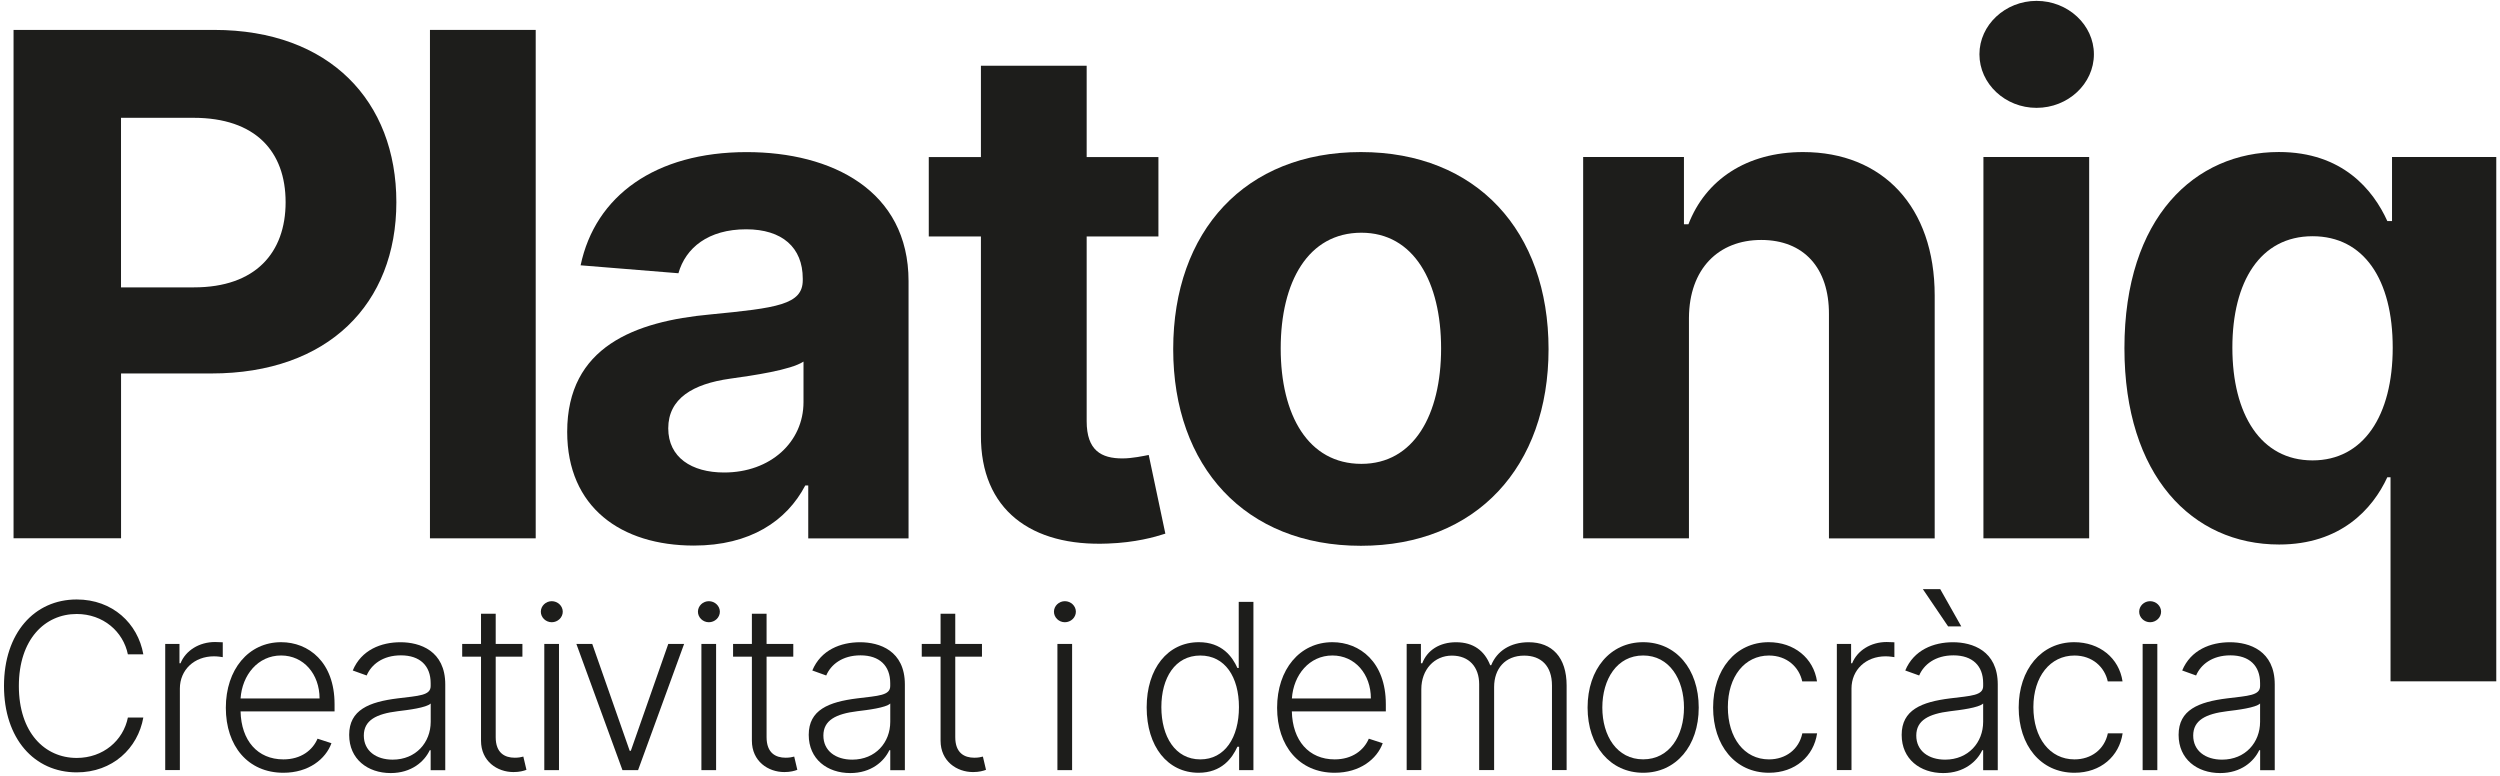 <svg width="570" height="177" viewBox="0 0 570 177" fill="none" xmlns="http://www.w3.org/2000/svg">
<path d="M3.09 6.82H48.82C75.14 6.82 90.37 23.07 90.37 46.1C90.37 69.25 74.86 85.15 48.2 85.15H27.6V122.73H3.09V6.82ZM44.24 65.52C58.28 65.52 65.12 57.59 65.12 46.1C65.12 34.55 58.27 26.86 44.12 26.86H27.59V65.52H44.24Z" fill="#1D1D1B"/>
<path d="M122.14 122.74H98.03V6.82H122.14V122.74Z" fill="#1D1D1B"/>
<path d="M129.32 98.46C129.32 79.05 144.77 73.27 161.98 71.69C177.09 70.22 183.03 69.48 183.03 63.88V63.54C183.03 56.41 178.33 52.28 170.13 52.28C161.47 52.28 156.32 56.52 154.68 62.3L132.38 60.49C135.72 44.64 149.42 34.68 170.25 34.68C189.61 34.68 207.15 43.4 207.15 64.11V122.75H184.28V110.69H183.6C179.36 118.78 171.04 124.39 158.19 124.39C141.6 124.38 129.32 115.67 129.32 98.46ZM183.2 91.67V82.44C180.31 84.36 171.71 85.61 166.45 86.34C157.96 87.53 152.36 90.87 152.36 97.66C152.36 104.28 157.68 107.73 165.09 107.73C175.68 107.74 183.2 100.78 183.2 91.67Z" fill="#1D1D1B"/>
<path d="M264.12 53.92H247.76V96.03C247.76 102.71 251.1 104.52 255.91 104.52C258.17 104.52 260.72 103.96 261.91 103.73L265.7 121.67C263.27 122.46 258.85 123.71 252.63 123.93C235.14 124.67 223.54 116.23 223.65 99.2V53.92H211.76V35.81H223.65V14.98H247.76V35.81H264.12V53.92Z" fill="#1D1D1B"/>
<path d="M267.49 79.61C267.49 52.67 283.91 34.67 310.28 34.67C336.65 34.67 353.07 52.67 353.07 79.61C353.07 106.38 336.65 124.44 310.28 124.44C283.91 124.44 267.49 106.39 267.49 79.61ZM328.57 79.44C328.57 64.27 322.34 53.06 310.4 53.06C298.23 53.06 292 64.27 292 79.44C292 94.61 298.23 105.76 310.4 105.76C322.34 105.76 328.57 94.61 328.57 79.44Z" fill="#1D1D1B"/>
<path d="M385.07 122.74H360.96V35.8H383.94V51.14H384.96C388.86 41.01 398.21 34.67 411.11 34.67C429.22 34.67 441.11 47.12 441.11 67.39V122.75H417V71.69C417.06 61.05 411.23 54.71 401.55 54.71C391.82 54.71 385.14 61.28 385.08 72.48V122.74H385.07Z" fill="#1D1D1B"/>
<path d="M451.31 12.37C451.31 5.69 457.2 0.2 464.33 0.2C471.52 0.2 477.41 5.69 477.41 12.37C477.41 19.1 471.52 24.59 464.33 24.59C457.2 24.6 451.31 19.11 451.31 12.37ZM452.22 35.8H476.33V122.74H452.22V35.8Z" fill="#1D1D1B"/>
<path d="M545.04 155.34V108.81H544.31C540.97 116.06 533.67 124.15 519.63 124.15C499.82 124.15 484.37 108.47 484.37 79.38C484.37 49.49 500.5 34.66 519.58 34.66C534.13 34.66 541.09 43.32 544.31 50.4H545.38V35.8H569.15V155.34H545.04ZM527.26 53.86C515.32 53.86 508.98 64.22 508.98 79.27C508.98 94.44 515.43 104.97 527.26 104.97C538.86 104.97 545.54 94.78 545.54 79.27C545.55 63.76 538.98 53.86 527.26 53.86Z" fill="#1D1D1B"/>
<path d="M29.16 149.21C28.09 143.96 23.5 139.99 17.49 139.99C10.22 139.99 4.3 145.78 4.3 156.4C4.3 167.06 10.22 172.81 17.49 172.81C23.51 172.81 28.1 168.86 29.16 163.59H32.68C31.43 170.63 25.66 176.1 17.49 176.1C7.8 176.1 0.91 168.4 0.91 156.39C0.91 144.38 7.8 136.68 17.49 136.68C25.66 136.68 31.43 142.13 32.68 149.19H29.16V149.21Z" fill="#1D1D1B"/>
<path d="M37.68 146.81H40.92V151.23H41.16C42.32 148.33 45.41 146.38 49.03 146.38C49.57 146.38 50.34 146.42 50.79 146.44V149.83C50.49 149.79 49.66 149.64 48.79 149.64C44.29 149.64 41.01 152.73 41.01 157V175.58H37.67V146.81H37.68Z" fill="#1D1D1B"/>
<path d="M51.49 161.37C51.49 152.66 56.64 146.42 64.1 146.42C70.34 146.42 76.28 150.93 76.28 160.55V162.2H54.85C55 168.85 58.73 173.14 64.61 173.14C68.69 173.14 71.3 171 72.4 168.42L75.57 169.45C74.26 173.06 70.38 176.19 64.61 176.19C56.54 176.19 51.49 170.1 51.49 161.37ZM72.86 159.25C72.86 153.7 69.24 149.45 64.09 149.45C58.82 149.45 55.21 153.89 54.85 159.25H72.86Z" fill="#1D1D1B"/>
<path d="M79.61 167.55C79.61 161.85 84.16 160.04 90.66 159.23C95.49 158.63 98.19 158.59 98.19 156.42V155.75C98.19 151.81 95.77 149.42 91.41 149.42C87.25 149.42 84.65 151.54 83.6 154.01L80.43 152.87C82.38 148.17 86.91 146.43 91.31 146.43C95.71 146.43 101.52 148.34 101.52 156.06V175.6H98.19V171.05H97.981C96.781 173.6 93.86 176.26 89.06 176.26C83.85 176.25 79.61 173.1 79.61 167.55ZM98.2 164.56V160.4C97.22 161.36 93.03 161.88 90.67 162.16C85.8 162.76 82.95 164.22 82.95 167.71C82.95 171.2 85.76 173.2 89.53 173.2C94.84 173.19 98.2 169.28 98.2 164.56Z" fill="#1D1D1B"/>
<path d="M119.11 149.72H113.02V168.08C113.02 171.69 115.1 172.76 117.37 172.76C118.25 172.76 118.85 172.63 119.32 172.5L120.03 175.52C119.4 175.76 118.46 176.03 117.07 176.03C113.38 176.03 109.67 173.58 109.67 168.87V149.72H105.38V146.82H109.67V139.93H113.02V146.82H119.11V149.72Z" fill="#1D1D1B"/>
<path d="M123.31 139.47C123.31 138.16 124.44 137.07 125.8 137.07C127.17 137.07 128.31 138.16 128.31 139.47C128.31 140.78 127.17 141.87 125.8 141.87C124.44 141.87 123.31 140.78 123.31 139.47ZM124.1 146.81H127.45V175.59H124.1V146.81Z" fill="#1D1D1B"/>
<path d="M145.48 175.59H141.92L131.41 146.81H135.03L143.57 171.18H143.83L152.37 146.81H155.98L145.48 175.59Z" fill="#1D1D1B"/>
<path d="M159.13 139.47C159.13 138.16 160.25 137.07 161.62 137.07C162.99 137.07 164.13 138.16 164.13 139.47C164.13 140.78 162.99 141.87 161.62 141.87C160.26 141.87 159.13 140.78 159.13 139.47ZM159.92 146.81H163.27V175.59H159.92V146.81Z" fill="#1D1D1B"/>
<path d="M180.87 149.72H174.78V168.08C174.78 171.69 176.86 172.76 179.13 172.76C180.01 172.76 180.61 172.63 181.08 172.5L181.79 175.52C181.15 175.76 180.22 176.03 178.83 176.03C175.14 176.03 171.43 173.58 171.43 168.87V149.72H167.14V146.82H171.43V139.93H174.78V146.82H180.87V149.72Z" fill="#1D1D1B"/>
<path d="M184.39 167.55C184.39 161.85 188.94 160.04 195.44 159.23C200.27 158.63 202.97 158.59 202.97 156.42V155.75C202.97 151.81 200.55 149.42 196.19 149.42C192.03 149.42 189.43 151.54 188.38 154.01L185.21 152.87C187.16 148.17 191.69 146.43 196.1 146.43C200.51 146.43 206.31 148.34 206.31 156.06V175.6H202.98V171.05H202.77C201.57 173.6 198.65 176.26 193.85 176.26C188.63 176.25 184.39 173.1 184.39 167.55ZM202.98 164.56V160.4C202.01 161.36 197.81 161.88 195.45 162.16C190.58 162.76 187.73 164.22 187.73 167.71C187.73 171.2 190.54 173.2 194.31 173.2C199.63 173.19 202.98 169.28 202.98 164.56Z" fill="#1D1D1B"/>
<path d="M223.89 149.72H217.8V168.08C217.8 171.69 219.88 172.76 222.15 172.76C223.03 172.76 223.63 172.63 224.1 172.5L224.81 175.52C224.17 175.76 223.24 176.03 221.85 176.03C218.16 176.03 214.45 173.58 214.45 168.87V149.72H210.16V146.82H214.45V139.93H217.8V146.82H223.89V149.72Z" fill="#1D1D1B"/>
<path d="M240.3 139.47C240.3 138.16 241.43 137.07 242.79 137.07C244.16 137.07 245.3 138.16 245.3 139.47C245.3 140.78 244.16 141.87 242.79 141.87C241.43 141.87 240.3 140.78 240.3 139.47ZM241.09 146.81H244.44V175.59H241.09V146.81Z" fill="#1D1D1B"/>
<path d="M261.44 161.28C261.44 152.42 266.24 146.42 273.34 146.42C278.6 146.42 280.98 149.72 282.13 152.3H282.43V137.22H285.78V175.59H282.52V170.25H282.13C280.95 172.87 278.51 176.19 273.28 176.19C266.22 176.19 261.44 170.21 261.44 161.28ZM282.48 161.22C282.48 154.33 279.29 149.46 273.67 149.46C267.9 149.46 264.79 154.59 264.79 161.22C264.79 167.93 267.94 173.14 273.67 173.14C279.26 173.14 282.48 168.17 282.48 161.22Z" fill="#1D1D1B"/>
<path d="M291.18 161.37C291.18 152.66 296.33 146.42 303.79 146.42C310.03 146.42 315.97 150.93 315.97 160.55V162.2H294.54C294.69 168.85 298.42 173.14 304.3 173.14C308.38 173.14 310.99 171 312.09 168.42L315.26 169.45C313.95 173.06 310.07 176.19 304.3 176.19C296.24 176.19 291.18 170.1 291.18 161.37ZM312.56 159.25C312.56 153.7 308.94 149.45 303.79 149.45C298.52 149.45 294.91 153.89 294.55 159.25H312.56Z" fill="#1D1D1B"/>
<path d="M320.73 146.81H323.97V151.23H324.27C325.41 148.25 328.22 146.43 331.99 146.43C335.96 146.43 338.49 148.4 339.76 151.66H340C341.29 148.47 344.33 146.43 348.53 146.43C353.87 146.43 357.19 149.86 357.19 156.3V175.58H353.85V156.3C353.85 151.77 351.32 149.48 347.52 149.48C343.14 149.48 340.66 152.5 340.66 156.64V175.58H337.25V156C337.25 152.1 334.96 149.48 331.03 149.48C327.04 149.48 324.06 152.66 324.06 157.14V175.58H320.72V146.81H320.73Z" fill="#1D1D1B"/>
<path d="M361.97 161.33C361.97 152.51 367.18 146.42 374.64 146.42C382.1 146.42 387.31 152.51 387.31 161.33C387.31 170.1 382.1 176.19 374.64 176.19C367.18 176.19 361.97 170.1 361.97 161.33ZM383.95 161.33C383.95 154.89 380.62 149.45 374.64 149.45C368.66 149.45 365.33 154.88 365.33 161.33C365.33 167.78 368.66 173.13 374.64 173.13C380.62 173.13 383.95 167.78 383.95 161.33Z" fill="#1D1D1B"/>
<path d="M390.59 161.33C390.59 152.67 395.72 146.42 403.26 146.42C409.03 146.42 413.49 150.02 414.28 155.36H410.91C410.2 152.1 407.42 149.46 403.32 149.46C397.79 149.46 393.95 154.26 393.95 161.22C393.95 168.23 397.68 173.14 403.32 173.14C407.14 173.14 410.16 170.87 410.93 167.2H414.3C413.53 172.41 409.32 176.19 403.32 176.19C395.57 176.19 390.59 169.91 390.59 161.33Z" fill="#1D1D1B"/>
<path d="M418.81 146.81H422.05V151.23H422.29C423.45 148.33 426.54 146.38 430.16 146.38C430.7 146.38 431.47 146.42 431.92 146.44V149.83C431.62 149.79 430.79 149.64 429.91 149.64C425.41 149.64 422.14 152.73 422.14 157V175.58H418.8V146.81H418.81Z" fill="#1D1D1B"/>
<path d="M433.58 167.55C433.58 161.85 438.13 160.04 444.63 159.23C449.46 158.63 452.16 158.59 452.16 156.42V155.75C452.16 151.81 449.74 149.42 445.38 149.42C441.22 149.42 438.62 151.54 437.57 154.01L434.4 152.87C436.35 148.17 440.88 146.43 445.28 146.43C449.68 146.43 455.49 148.34 455.49 156.06V175.6H452.16V171.05H451.95C450.75 173.6 447.83 176.26 443.03 176.26C437.81 176.25 433.58 173.1 433.58 167.55ZM452.16 164.56V160.4C451.18 161.36 446.99 161.88 444.63 162.16C439.76 162.76 436.91 164.22 436.91 167.71C436.91 171.2 439.72 173.2 443.49 173.2C448.8 173.19 452.16 169.28 452.16 164.56ZM438.41 134.32H442.37L447.17 142.82H444.17L438.41 134.32Z" fill="#1D1D1B"/>
<path d="M460.26 161.33C460.26 152.67 465.39 146.42 472.92 146.42C478.69 146.42 483.15 150.02 483.94 155.36H480.57C479.86 152.1 477.08 149.46 472.98 149.46C467.45 149.46 463.61 154.26 463.61 161.22C463.61 168.23 467.34 173.14 472.98 173.14C476.8 173.14 479.82 170.87 480.59 167.2H483.96C483.19 172.41 478.98 176.19 472.98 176.19C465.24 176.19 460.26 169.91 460.26 161.33Z" fill="#1D1D1B"/>
<path d="M487.73 139.47C487.73 138.16 488.85 137.07 490.22 137.07C491.59 137.07 492.73 138.16 492.73 139.47C492.73 140.78 491.59 141.87 490.22 141.87C488.86 141.87 487.73 140.78 487.73 139.47ZM488.52 146.81H491.87V175.59H488.52V146.81Z" fill="#1D1D1B"/>
<path d="M496.721 167.55C496.721 161.85 501.271 160.04 507.771 159.23C512.601 158.63 515.3 158.59 515.3 156.42V155.75C515.3 151.81 512.881 149.42 508.521 149.42C504.361 149.42 501.76 151.54 500.71 154.01L497.541 152.87C499.491 148.17 504.021 146.43 508.431 146.43C512.841 146.43 518.641 148.34 518.641 156.06V175.6H515.311V171.05H515.101C513.901 173.6 510.981 176.26 506.181 176.26C500.951 176.25 496.721 173.1 496.721 167.55ZM515.3 164.56V160.4C514.32 161.36 510.131 161.88 507.771 162.16C502.901 162.76 500.05 164.22 500.05 167.71C500.05 171.2 502.86 173.2 506.63 173.2C511.95 173.19 515.3 169.28 515.3 164.56Z" fill="#1D1D1B"/>
</svg>
